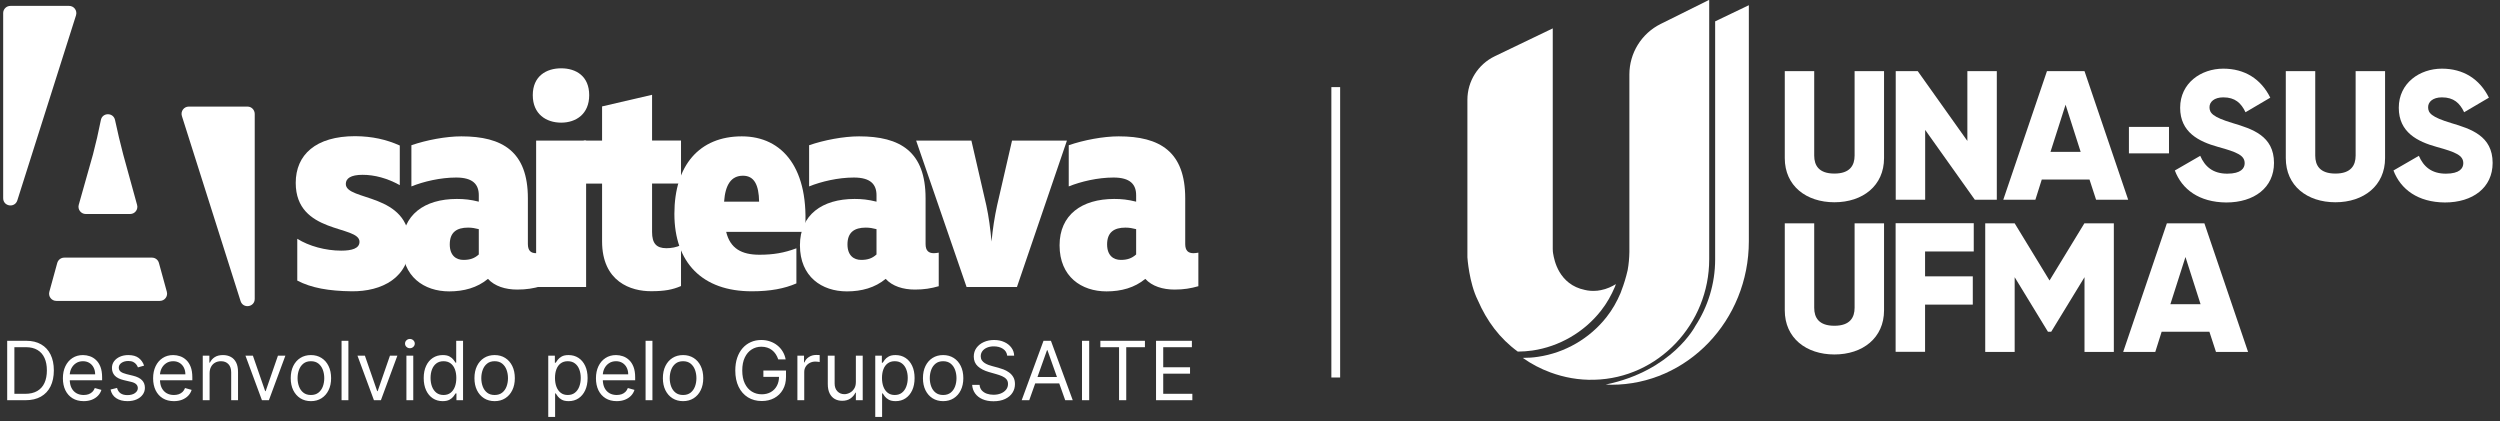 <svg width="285" height="48" viewBox="0 0 285 48" fill="none" xmlns="http://www.w3.org/2000/svg">
<rect x="0" y="0" width="285" height="48" fill="#333333" stroke="none"/>
<path d="M203.464 18.03V8.106H206.82V17.739C206.82 18.854 207.341 19.787 209.122 19.787C210.903 19.787 211.424 18.841 211.424 17.739V8.106H214.781V18.03C214.781 21.168 212.357 23.058 209.122 23.058C205.899 23.058 203.464 21.18 203.464 18.03Z" fill="white"/>
<path d="M227.636 8.106V22.767H225.128L219.469 14.807V22.767H216.113V8.106H218.621L224.28 16.067V8.106H227.636Z" fill="white"/>
<path d="M238.202 20.465H232.762L232.035 22.767H228.375L233.355 8.106H237.632L242.612 22.767H238.953L238.202 20.465ZM237.196 17.315L235.476 11.935L233.755 17.315H237.196Z" fill="white"/>
<path d="M242.697 14.467H247.265V17.484H242.697V14.467Z" fill="white"/>
<path d="M247.932 19.435L250.827 17.763C251.348 18.975 252.257 19.799 253.905 19.799C255.492 19.799 255.892 19.169 255.892 18.611C255.892 17.715 255.056 17.351 252.851 16.745C250.67 16.139 248.537 15.085 248.537 12.286C248.537 9.463 250.924 7.827 253.457 7.827C255.868 7.827 257.746 8.978 258.812 11.135L255.989 12.795C255.492 11.753 254.802 11.099 253.457 11.099C252.415 11.099 251.882 11.62 251.882 12.214C251.882 12.88 252.233 13.34 254.523 14.031C256.74 14.697 259.236 15.473 259.236 18.575C259.236 21.398 256.97 23.082 253.796 23.082C250.706 23.058 248.743 21.592 247.932 19.435Z" fill="white"/>
<path d="M260.581 18.03V8.106H263.937V17.739C263.937 18.854 264.458 19.787 266.239 19.787C268.02 19.787 268.542 18.841 268.542 17.739V8.106H271.898V18.03C271.898 21.168 269.462 23.058 266.239 23.058C263.004 23.058 260.581 21.18 260.581 18.03Z" fill="white"/>
<path d="M272.855 19.435L275.751 17.763C276.272 18.975 277.181 19.799 278.829 19.799C280.416 19.799 280.816 19.169 280.816 18.611C280.816 17.715 279.98 17.351 277.775 16.745C275.594 16.139 273.461 15.085 273.461 12.286C273.461 9.463 275.848 7.827 278.38 7.827C280.792 7.827 282.67 8.978 283.736 11.135L280.913 12.795C280.416 11.753 279.725 11.099 278.38 11.099C277.338 11.099 276.805 11.62 276.805 12.214C276.805 12.88 277.157 13.34 279.447 14.031C281.664 14.697 284.16 15.473 284.16 18.575C284.16 21.398 281.894 23.082 278.72 23.082C275.642 23.058 273.679 21.592 272.855 19.435Z" fill="white"/>
<path d="M203.464 35.38V25.457H206.82V35.09C206.82 36.204 207.341 37.137 209.122 37.137C210.903 37.137 211.424 36.192 211.424 35.09V25.457H214.781V35.38C214.781 38.519 212.357 40.409 209.122 40.409C205.899 40.409 203.464 38.531 203.464 35.38Z" fill="white"/>
<path d="M219.458 28.68V31.503H224.898V34.726H219.458V40.106H216.101V25.445H225.007V28.668H219.458V28.68Z" fill="white"/>
<path d="M240.989 40.118H237.633V31.6L233.84 37.816H233.464L229.672 31.6V40.118H226.316V25.457H229.672L233.646 31.976L237.62 25.457H240.977V40.118H240.989Z" fill="white"/>
<path d="M251.87 37.816H246.429L245.702 40.118H242.043L247.023 25.457H251.3L256.28 40.118H252.621L251.87 37.816ZM250.864 34.678L249.143 29.298L247.423 34.678H250.864Z" fill="white"/>
<path d="M182.49 33.078C182.381 33.102 182.284 33.115 182.175 33.127C182.151 33.127 182.139 33.127 182.115 33.139C181.957 33.151 181.8 33.163 181.642 33.163C181.533 33.163 181.424 33.163 181.315 33.151C181.097 33.139 180.891 33.102 180.685 33.054C179.195 32.751 178.31 31.891 177.777 30.994C177.292 30.17 177.123 29.322 177.05 28.862C177.038 28.801 177.026 28.741 177.026 28.668C177.026 28.571 177.014 28.474 177.014 28.365V21.919V3.235L173.306 5.016L170.41 6.41C168.496 7.33 167.284 9.257 167.284 11.377V21.737V22.9V25.784V28.498V29.334C167.284 29.334 167.466 32.218 168.471 34.229C169.501 36.604 170.967 38.579 173.027 40.082C173.585 40.082 174.142 40.033 174.687 39.961C177.765 39.512 180.6 37.864 182.515 35.417C183.181 34.569 183.69 33.66 184.102 32.691C184.138 32.594 184.174 32.484 184.211 32.388C183.775 32.654 183.193 32.945 182.49 33.078Z" fill="white"/>
<path d="M182.296 33.878C181.957 33.866 181.63 33.83 181.339 33.769C181.545 33.817 181.751 33.854 181.969 33.866C182.078 33.866 182.187 33.878 182.296 33.878Z" fill="white"/>
<path d="M194.812 0L190.402 2.193L189.324 2.726C187.131 3.817 185.749 6.046 185.749 8.494V8.724V13.11C185.749 17.496 185.749 21.87 185.749 26.257V28.741C185.737 29.431 185.677 30.11 185.555 30.788C185.362 31.624 185.131 32.388 184.853 33.102C184.816 33.2 184.78 33.309 184.744 33.405C184.332 34.375 183.823 35.283 183.156 36.132C181.242 38.579 178.407 40.227 175.329 40.675C174.784 40.76 174.226 40.797 173.669 40.797C173.657 40.797 173.657 40.797 173.645 40.797C173.608 40.797 173.596 40.797 173.596 40.797C173.608 40.797 173.621 40.809 173.645 40.809C173.645 40.821 173.645 40.821 173.645 40.833C174.59 41.499 175.632 42.045 176.747 42.456C178.298 43.026 179.97 43.341 181.727 43.293C189.069 43.123 194.849 36.919 194.849 29.564V2.435V0.024C194.849 0 194.825 0 194.812 0Z" fill="white"/>
<path d="M197.321 1.575L195.527 2.435V29.577C195.527 32.363 194.691 34.981 193.261 37.174C193.261 37.174 190.644 42.275 183.047 43.838C183.265 43.85 183.483 43.862 183.701 43.862C192.353 43.862 199.368 36.532 199.368 27.505V0.594L197.321 1.575Z" fill="white"/>
<path d="M2.91 45.624H0.82V38.851H3.003C3.66 38.851 4.222 38.987 4.689 39.258C5.157 39.527 5.515 39.914 5.764 40.419C6.013 40.922 6.138 41.523 6.138 42.224C6.138 42.93 6.012 43.537 5.761 44.047C5.51 44.554 5.144 44.944 4.663 45.217C4.182 45.489 3.598 45.624 2.91 45.624ZM1.64 44.897H2.857C3.417 44.897 3.881 44.789 4.25 44.572C4.618 44.356 4.892 44.049 5.073 43.65C5.254 43.251 5.344 42.776 5.344 42.224C5.344 41.678 5.255 41.207 5.076 40.812C4.898 40.416 4.631 40.111 4.276 39.9C3.921 39.686 3.479 39.579 2.95 39.579H1.64V44.897ZM9.537 45.73C9.048 45.73 8.626 45.622 8.271 45.406C7.918 45.188 7.646 44.883 7.454 44.493C7.264 44.101 7.17 43.644 7.17 43.124C7.17 42.604 7.264 42.145 7.454 41.748C7.646 41.349 7.913 41.038 8.254 40.816C8.598 40.591 9 40.478 9.458 40.478C9.723 40.478 9.984 40.523 10.242 40.611C10.5 40.699 10.735 40.842 10.946 41.041C11.158 41.237 11.327 41.497 11.452 41.821C11.578 42.145 11.641 42.544 11.641 43.018V43.349H7.725V42.674H10.847C10.847 42.388 10.79 42.132 10.675 41.907C10.563 41.682 10.402 41.505 10.192 41.375C9.985 41.245 9.74 41.179 9.458 41.179C9.147 41.179 8.878 41.257 8.651 41.411C8.426 41.563 8.253 41.762 8.132 42.006C8.011 42.251 7.95 42.513 7.95 42.793V43.243C7.95 43.627 8.016 43.952 8.149 44.219C8.283 44.483 8.469 44.685 8.707 44.824C8.946 44.961 9.222 45.029 9.537 45.029C9.743 45.029 9.928 45 10.093 44.943C10.261 44.883 10.405 44.795 10.526 44.678C10.648 44.559 10.741 44.412 10.807 44.235L11.561 44.447C11.482 44.703 11.349 44.928 11.161 45.121C10.974 45.313 10.742 45.463 10.467 45.571C10.191 45.677 9.881 45.73 9.537 45.73ZM16.426 41.682L15.725 41.881C15.681 41.764 15.616 41.65 15.53 41.54C15.446 41.428 15.331 41.335 15.186 41.262C15.04 41.189 14.854 41.153 14.627 41.153C14.316 41.153 14.057 41.225 13.85 41.368C13.645 41.509 13.542 41.689 13.542 41.907C13.542 42.101 13.613 42.254 13.754 42.367C13.895 42.479 14.116 42.573 14.415 42.648L15.169 42.833C15.623 42.943 15.962 43.112 16.185 43.339C16.407 43.564 16.519 43.854 16.519 44.209C16.519 44.5 16.435 44.76 16.267 44.989C16.102 45.218 15.87 45.399 15.573 45.532C15.275 45.664 14.929 45.73 14.534 45.73C14.016 45.73 13.588 45.618 13.248 45.393C12.908 45.168 12.694 44.839 12.603 44.407L13.344 44.222C13.414 44.495 13.548 44.7 13.744 44.837C13.942 44.974 14.201 45.042 14.521 45.042C14.885 45.042 15.174 44.965 15.388 44.811C15.604 44.654 15.712 44.467 15.712 44.248C15.712 44.072 15.65 43.924 15.527 43.805C15.403 43.684 15.213 43.594 14.958 43.534L14.111 43.336C13.646 43.225 13.304 43.055 13.086 42.823C12.87 42.589 12.762 42.297 12.762 41.947C12.762 41.66 12.842 41.407 13.003 41.186C13.166 40.966 13.388 40.793 13.668 40.667C13.95 40.541 14.27 40.478 14.627 40.478C15.13 40.478 15.524 40.589 15.811 40.809C16.1 41.03 16.305 41.321 16.426 41.682ZM19.823 45.73C19.334 45.73 18.912 45.622 18.557 45.406C18.204 45.188 17.932 44.883 17.74 44.493C17.55 44.101 17.455 43.644 17.455 43.124C17.455 42.604 17.55 42.145 17.74 41.748C17.932 41.349 18.198 41.038 18.54 40.816C18.884 40.591 19.285 40.478 19.744 40.478C20.008 40.478 20.27 40.523 20.528 40.611C20.785 40.699 21.02 40.842 21.232 41.041C21.444 41.237 21.612 41.497 21.738 41.821C21.864 42.145 21.926 42.544 21.926 43.018V43.349H18.011V42.674H21.133C21.133 42.388 21.075 42.132 20.961 41.907C20.848 41.682 20.687 41.505 20.478 41.375C20.271 41.245 20.026 41.179 19.744 41.179C19.433 41.179 19.164 41.257 18.937 41.411C18.712 41.563 18.539 41.762 18.418 42.006C18.296 42.251 18.236 42.513 18.236 42.793V43.243C18.236 43.627 18.302 43.952 18.434 44.219C18.569 44.483 18.755 44.685 18.993 44.824C19.231 44.961 19.508 45.029 19.823 45.029C20.028 45.029 20.213 45 20.379 44.943C20.546 44.883 20.691 44.795 20.812 44.678C20.933 44.559 21.027 44.412 21.093 44.235L21.847 44.447C21.768 44.703 21.634 44.928 21.447 45.121C21.259 45.313 21.028 45.463 20.752 45.571C20.477 45.677 20.167 45.73 19.823 45.73ZM23.894 42.569V45.624H23.114V40.545H23.868V41.338H23.934C24.053 41.08 24.234 40.873 24.476 40.717C24.719 40.558 25.032 40.478 25.415 40.478C25.759 40.478 26.06 40.549 26.318 40.69C26.576 40.829 26.777 41.041 26.92 41.325C27.063 41.607 27.135 41.964 27.135 42.397V45.624H26.355V42.449C26.355 42.05 26.251 41.739 26.044 41.517C25.837 41.292 25.552 41.179 25.191 41.179C24.941 41.179 24.719 41.233 24.523 41.342C24.328 41.45 24.175 41.607 24.063 41.815C23.95 42.022 23.894 42.273 23.894 42.569ZM32.533 40.545L30.654 45.624H29.861L27.982 40.545H28.829L30.231 44.592H30.284L31.686 40.545H32.533ZM35.445 45.73C34.986 45.73 34.584 45.621 34.238 45.403C33.894 45.184 33.625 44.879 33.431 44.486C33.239 44.094 33.143 43.636 33.143 43.111C33.143 42.582 33.239 42.12 33.431 41.725C33.625 41.331 33.894 41.024 34.238 40.806C34.584 40.588 34.986 40.478 35.445 40.478C35.903 40.478 36.305 40.588 36.648 40.806C36.995 41.024 37.264 41.331 37.455 41.725C37.649 42.12 37.746 42.582 37.746 43.111C37.746 43.636 37.649 44.094 37.455 44.486C37.264 44.879 36.995 45.184 36.648 45.403C36.305 45.621 35.903 45.73 35.445 45.73ZM35.445 45.029C35.793 45.029 36.08 44.94 36.305 44.761C36.529 44.583 36.696 44.348 36.804 44.057C36.912 43.766 36.966 43.45 36.966 43.111C36.966 42.771 36.912 42.455 36.804 42.162C36.696 41.868 36.529 41.632 36.305 41.451C36.08 41.27 35.793 41.179 35.445 41.179C35.096 41.179 34.81 41.27 34.585 41.451C34.36 41.632 34.194 41.868 34.086 42.162C33.977 42.455 33.923 42.771 33.923 43.111C33.923 43.45 33.977 43.766 34.086 44.057C34.194 44.348 34.36 44.583 34.585 44.761C34.81 44.94 35.096 45.029 35.445 45.029ZM39.718 38.851V45.624H38.938V38.851H39.718ZM45.301 40.545L43.423 45.624H42.629L40.751 40.545H41.597L43 44.592H43.053L44.455 40.545H45.301ZM46.331 45.624V40.545H47.112V45.624H46.331ZM46.728 39.698C46.576 39.698 46.445 39.646 46.335 39.542C46.227 39.439 46.173 39.314 46.173 39.169C46.173 39.023 46.227 38.899 46.335 38.795C46.445 38.691 46.576 38.64 46.728 38.64C46.88 38.64 47.011 38.691 47.119 38.795C47.229 38.899 47.284 39.023 47.284 39.169C47.284 39.314 47.229 39.439 47.119 39.542C47.011 39.646 46.88 39.698 46.728 39.698ZM50.459 45.73C50.036 45.73 49.663 45.623 49.338 45.409C49.014 45.193 48.761 44.889 48.578 44.496C48.395 44.102 48.303 43.636 48.303 43.098C48.303 42.564 48.395 42.101 48.578 41.709C48.761 41.316 49.015 41.013 49.342 40.799C49.668 40.585 50.045 40.478 50.473 40.478C50.803 40.478 51.065 40.533 51.257 40.644C51.45 40.752 51.598 40.875 51.7 41.014C51.803 41.151 51.884 41.263 51.941 41.352H52.007V38.851H52.788V45.624H52.034V44.844H51.941C51.884 44.936 51.802 45.053 51.696 45.194C51.59 45.333 51.44 45.458 51.243 45.568C51.047 45.676 50.786 45.73 50.459 45.73ZM50.565 45.029C50.878 45.029 51.143 44.947 51.359 44.784C51.575 44.619 51.739 44.391 51.852 44.1C51.964 43.806 52.02 43.468 52.02 43.084C52.02 42.705 51.965 42.373 51.855 42.089C51.745 41.802 51.582 41.58 51.366 41.421C51.15 41.26 50.883 41.179 50.565 41.179C50.235 41.179 49.959 41.264 49.739 41.434C49.52 41.602 49.356 41.83 49.246 42.119C49.138 42.405 49.084 42.727 49.084 43.084C49.084 43.446 49.139 43.774 49.249 44.07C49.362 44.363 49.527 44.597 49.745 44.771C49.966 44.943 50.239 45.029 50.565 45.029ZM56.389 45.73C55.93 45.73 55.528 45.621 55.182 45.403C54.838 45.184 54.569 44.879 54.375 44.486C54.183 44.094 54.087 43.636 54.087 43.111C54.087 42.582 54.183 42.12 54.375 41.725C54.569 41.331 54.838 41.024 55.182 40.806C55.528 40.588 55.93 40.478 56.389 40.478C56.848 40.478 57.249 40.588 57.593 40.806C57.939 41.024 58.208 41.331 58.4 41.725C58.594 42.12 58.691 42.582 58.691 43.111C58.691 43.636 58.594 44.094 58.4 44.486C58.208 44.879 57.939 45.184 57.593 45.403C57.249 45.621 56.848 45.73 56.389 45.73ZM56.389 45.029C56.737 45.029 57.024 44.94 57.249 44.761C57.474 44.583 57.64 44.348 57.748 44.057C57.856 43.766 57.91 43.45 57.91 43.111C57.91 42.771 57.856 42.455 57.748 42.162C57.64 41.868 57.474 41.632 57.249 41.451C57.024 41.27 56.737 41.179 56.389 41.179C56.041 41.179 55.754 41.27 55.529 41.451C55.304 41.632 55.138 41.868 55.03 42.162C54.922 42.455 54.868 42.771 54.868 43.111C54.868 43.45 54.922 43.766 55.03 44.057C55.138 44.348 55.304 44.583 55.529 44.761C55.754 44.94 56.041 45.029 56.389 45.029ZM62.501 47.529V40.545H63.255V41.352H63.348C63.405 41.263 63.484 41.151 63.586 41.014C63.69 40.875 63.837 40.752 64.029 40.644C64.223 40.533 64.486 40.478 64.816 40.478C65.244 40.478 65.621 40.585 65.947 40.799C66.273 41.013 66.528 41.316 66.711 41.709C66.894 42.101 66.986 42.564 66.986 43.098C66.986 43.636 66.894 44.102 66.711 44.496C66.528 44.889 66.275 45.193 65.951 45.409C65.626 45.623 65.253 45.73 64.829 45.73C64.503 45.73 64.242 45.676 64.046 45.568C63.849 45.458 63.698 45.333 63.593 45.194C63.487 45.053 63.405 44.936 63.348 44.844H63.282V47.529H62.501ZM63.269 43.084C63.269 43.468 63.325 43.806 63.437 44.1C63.55 44.391 63.714 44.619 63.93 44.784C64.146 44.947 64.41 45.029 64.724 45.029C65.05 45.029 65.322 44.943 65.54 44.771C65.761 44.597 65.926 44.363 66.037 44.07C66.149 43.774 66.205 43.446 66.205 43.084C66.205 42.727 66.15 42.405 66.04 42.119C65.932 41.83 65.767 41.602 65.547 41.434C65.329 41.264 65.054 41.179 64.724 41.179C64.406 41.179 64.139 41.26 63.923 41.421C63.707 41.58 63.544 41.802 63.434 42.089C63.324 42.373 63.269 42.705 63.269 43.084ZM70.306 45.73C69.816 45.73 69.394 45.622 69.039 45.406C68.686 45.188 68.414 44.883 68.222 44.493C68.033 44.101 67.938 43.644 67.938 43.124C67.938 42.604 68.033 42.145 68.222 41.748C68.414 41.349 68.681 41.038 69.023 40.816C69.367 40.591 69.768 40.478 70.227 40.478C70.491 40.478 70.752 40.523 71.01 40.611C71.268 40.699 71.503 40.842 71.715 41.041C71.926 41.237 72.095 41.497 72.221 41.821C72.346 42.145 72.409 42.544 72.409 43.018V43.349H68.494V42.674H71.615C71.615 42.388 71.558 42.132 71.444 41.907C71.331 41.682 71.17 41.505 70.961 41.375C70.753 41.245 70.509 41.179 70.227 41.179C69.916 41.179 69.647 41.257 69.419 41.411C69.195 41.563 69.022 41.762 68.9 42.006C68.779 42.251 68.719 42.513 68.719 42.793V43.243C68.719 43.627 68.785 43.952 68.917 44.219C69.051 44.483 69.238 44.685 69.476 44.824C69.714 44.961 69.991 45.029 70.306 45.029C70.511 45.029 70.696 45 70.861 44.943C71.029 44.883 71.173 44.795 71.295 44.678C71.416 44.559 71.51 44.412 71.576 44.235L72.33 44.447C72.25 44.703 72.117 44.928 71.93 45.121C71.742 45.313 71.511 45.463 71.235 45.571C70.96 45.677 70.65 45.73 70.306 45.73ZM74.377 38.851V45.624H73.596V38.851H74.377ZM77.87 45.73C77.411 45.73 77.009 45.621 76.663 45.403C76.319 45.184 76.05 44.879 75.856 44.486C75.664 44.094 75.568 43.636 75.568 43.111C75.568 42.582 75.664 42.12 75.856 41.725C76.05 41.331 76.319 41.024 76.663 40.806C77.009 40.588 77.411 40.478 77.87 40.478C78.328 40.478 78.73 40.588 79.074 40.806C79.42 41.024 79.689 41.331 79.88 41.725C80.075 42.12 80.171 42.582 80.171 43.111C80.171 43.636 80.075 44.094 79.88 44.486C79.689 44.879 79.42 45.184 79.074 45.403C78.73 45.621 78.328 45.73 77.87 45.73ZM77.87 45.029C78.218 45.029 78.505 44.94 78.73 44.761C78.954 44.583 79.121 44.348 79.229 44.057C79.337 43.766 79.391 43.45 79.391 43.111C79.391 42.771 79.337 42.455 79.229 42.162C79.121 41.868 78.954 41.632 78.73 41.451C78.505 41.27 78.218 41.179 77.87 41.179C77.522 41.179 77.235 41.27 77.01 41.451C76.785 41.632 76.619 41.868 76.511 42.162C76.403 42.455 76.349 42.771 76.349 43.111C76.349 43.45 76.403 43.766 76.511 44.057C76.619 44.348 76.785 44.583 77.01 44.761C77.235 44.94 77.522 45.029 77.87 45.029ZM88.718 40.968C88.645 40.745 88.549 40.546 88.43 40.369C88.313 40.191 88.173 40.039 88.01 39.913C87.849 39.787 87.666 39.691 87.461 39.625C87.256 39.559 87.031 39.526 86.786 39.526C86.385 39.526 86.02 39.63 85.692 39.837C85.363 40.044 85.102 40.349 84.908 40.753C84.714 41.156 84.617 41.651 84.617 42.238C84.617 42.824 84.715 43.319 84.911 43.723C85.108 44.126 85.373 44.431 85.708 44.639C86.043 44.846 86.42 44.95 86.839 44.95C87.227 44.95 87.569 44.867 87.865 44.702C88.162 44.534 88.394 44.298 88.559 43.994C88.727 43.687 88.81 43.327 88.81 42.912L89.062 42.965H87.025V42.238H89.604V42.965C89.604 43.523 89.485 44.008 89.247 44.42C89.011 44.833 88.685 45.152 88.268 45.379C87.853 45.604 87.377 45.717 86.839 45.717C86.24 45.717 85.713 45.576 85.259 45.294C84.807 45.011 84.454 44.61 84.2 44.09C83.949 43.569 83.823 42.952 83.823 42.238C83.823 41.702 83.895 41.22 84.038 40.793C84.184 40.363 84.389 39.997 84.653 39.695C84.918 39.393 85.231 39.161 85.593 39C85.954 38.839 86.352 38.759 86.786 38.759C87.144 38.759 87.477 38.813 87.785 38.921C88.096 39.027 88.373 39.178 88.615 39.374C88.86 39.568 89.064 39.8 89.227 40.072C89.39 40.341 89.503 40.639 89.564 40.968H88.718ZM90.903 45.624V40.545H91.657V41.312H91.71C91.802 41.06 91.97 40.856 92.212 40.7C92.455 40.544 92.728 40.465 93.033 40.465C93.09 40.465 93.162 40.466 93.248 40.468C93.334 40.471 93.399 40.474 93.443 40.478V41.272C93.416 41.266 93.356 41.256 93.261 41.242C93.168 41.227 93.07 41.219 92.966 41.219C92.719 41.219 92.499 41.271 92.305 41.375C92.113 41.476 91.961 41.617 91.849 41.798C91.738 41.977 91.683 42.18 91.683 42.41V45.624H90.903ZM97.569 43.547V40.545H98.35V45.624H97.569V44.764H97.516C97.397 45.022 97.212 45.242 96.96 45.422C96.709 45.601 96.392 45.69 96.008 45.69C95.691 45.69 95.408 45.621 95.162 45.482C94.915 45.341 94.721 45.129 94.579 44.847C94.438 44.563 94.368 44.204 94.368 43.772V40.545H95.148V43.719C95.148 44.09 95.252 44.385 95.459 44.606C95.669 44.826 95.935 44.936 96.259 44.936C96.453 44.936 96.651 44.887 96.851 44.788C97.054 44.688 97.224 44.536 97.361 44.331C97.5 44.126 97.569 43.865 97.569 43.547ZM99.779 47.529V40.545H100.533V41.352H100.626C100.683 41.263 100.762 41.151 100.864 41.014C100.967 40.875 101.115 40.752 101.307 40.644C101.501 40.533 101.763 40.478 102.094 40.478C102.522 40.478 102.899 40.585 103.225 40.799C103.551 41.013 103.806 41.316 103.989 41.709C104.172 42.101 104.263 42.564 104.263 43.098C104.263 43.636 104.172 44.102 103.989 44.496C103.806 44.889 103.552 45.193 103.228 45.409C102.904 45.623 102.53 45.73 102.107 45.73C101.781 45.73 101.52 45.676 101.323 45.568C101.127 45.458 100.976 45.333 100.87 45.194C100.764 45.053 100.683 44.936 100.626 44.844H100.559V47.529H99.779ZM100.546 43.084C100.546 43.468 100.602 43.806 100.715 44.1C100.827 44.391 100.992 44.619 101.208 44.784C101.424 44.947 101.688 45.029 102.001 45.029C102.328 45.029 102.6 44.943 102.818 44.771C103.039 44.597 103.204 44.363 103.314 44.07C103.427 43.774 103.483 43.446 103.483 43.084C103.483 42.727 103.428 42.405 103.317 42.119C103.209 41.83 103.045 41.602 102.825 41.434C102.606 41.264 102.332 41.179 102.001 41.179C101.684 41.179 101.417 41.26 101.201 41.421C100.985 41.58 100.822 41.802 100.712 42.089C100.601 42.373 100.546 42.705 100.546 43.084ZM107.517 45.73C107.059 45.73 106.656 45.621 106.31 45.403C105.966 45.184 105.697 44.879 105.503 44.486C105.312 44.094 105.216 43.636 105.216 43.111C105.216 42.582 105.312 42.12 105.503 41.725C105.697 41.331 105.966 41.024 106.31 40.806C106.656 40.588 107.059 40.478 107.517 40.478C107.976 40.478 108.377 40.588 108.721 40.806C109.067 41.024 109.336 41.331 109.528 41.725C109.722 42.12 109.819 42.582 109.819 43.111C109.819 43.636 109.722 44.094 109.528 44.486C109.336 44.879 109.067 45.184 108.721 45.403C108.377 45.621 107.976 45.73 107.517 45.73ZM107.517 45.029C107.866 45.029 108.152 44.94 108.377 44.761C108.602 44.583 108.769 44.348 108.877 44.057C108.985 43.766 109.039 43.45 109.039 43.111C109.039 42.771 108.985 42.455 108.877 42.162C108.769 41.868 108.602 41.632 108.377 41.451C108.152 41.27 107.866 41.179 107.517 41.179C107.169 41.179 106.882 41.27 106.658 41.451C106.433 41.632 106.266 41.868 106.158 42.162C106.05 42.455 105.996 42.771 105.996 43.111C105.996 43.45 106.05 43.766 106.158 44.057C106.266 44.348 106.433 44.583 106.658 44.761C106.882 44.94 107.169 45.029 107.517 45.029ZM114.82 40.545C114.78 40.209 114.619 39.949 114.337 39.764C114.055 39.579 113.709 39.486 113.299 39.486C112.999 39.486 112.737 39.535 112.512 39.632C112.289 39.729 112.115 39.862 111.989 40.032C111.866 40.202 111.804 40.395 111.804 40.611C111.804 40.791 111.847 40.947 111.933 41.077C112.021 41.205 112.134 41.312 112.27 41.398C112.407 41.482 112.55 41.551 112.7 41.606C112.85 41.659 112.988 41.702 113.114 41.735L113.802 41.92C113.978 41.967 114.174 42.031 114.39 42.112C114.608 42.194 114.817 42.305 115.015 42.446C115.216 42.585 115.381 42.764 115.511 42.982C115.641 43.2 115.706 43.468 115.706 43.785C115.706 44.151 115.611 44.482 115.419 44.778C115.229 45.073 114.951 45.308 114.585 45.482C114.222 45.656 113.78 45.743 113.259 45.743C112.774 45.743 112.354 45.665 111.999 45.508C111.646 45.352 111.369 45.134 111.166 44.854C110.965 44.574 110.852 44.248 110.825 43.878H111.672C111.694 44.134 111.78 44.345 111.93 44.513C112.082 44.678 112.274 44.802 112.505 44.883C112.739 44.963 112.99 45.002 113.259 45.002C113.572 45.002 113.853 44.952 114.102 44.85C114.352 44.747 114.549 44.603 114.694 44.42C114.84 44.235 114.913 44.019 114.913 43.772C114.913 43.547 114.85 43.364 114.724 43.223C114.599 43.082 114.433 42.968 114.228 42.879C114.023 42.791 113.802 42.714 113.563 42.648L112.73 42.41C112.201 42.258 111.782 42.04 111.473 41.758C111.165 41.476 111.01 41.107 111.01 40.65C111.01 40.271 111.113 39.941 111.318 39.658C111.525 39.374 111.803 39.153 112.151 38.997C112.502 38.838 112.893 38.759 113.325 38.759C113.762 38.759 114.15 38.837 114.489 38.994C114.829 39.148 115.098 39.359 115.296 39.629C115.497 39.898 115.603 40.203 115.614 40.545H114.82ZM117.333 45.624H116.473L118.96 38.851H119.806L122.293 45.624H121.433L119.409 39.923H119.357L117.333 45.624ZM117.65 42.978H121.116V43.706H117.65V42.978ZM124.168 38.851V45.624H123.348V38.851H124.168ZM125.442 39.579V38.851H130.522V39.579H128.392V45.624H127.572V39.579H125.442ZM131.788 45.624V38.851H135.875V39.579H132.608V41.867H135.664V42.595H132.608V44.897H135.928V45.624H131.788Z" fill="white"/>
<path d="M45.575 16.588V21.108C44.148 20.311 42.69 19.929 41.335 19.929C39.98 19.929 39.422 20.342 39.422 20.973C39.422 22.959 46.692 21.914 46.692 27.819C46.692 31.677 43.496 33.249 40.084 33.207C37.478 33.176 35.492 32.825 33.889 31.987V27.22C35.213 28.057 37.126 28.574 38.894 28.574C40.115 28.574 40.983 28.326 40.983 27.561C40.983 25.648 33.713 26.723 33.713 20.849C33.713 17.653 35.978 15.523 40.497 15.523C42.452 15.544 44.014 15.895 45.575 16.588Z" fill="white"/>
<path d="M61.677 28.802V32.628C60.808 32.877 60.012 33.011 58.968 33.011C57.613 33.011 56.392 32.628 55.627 31.791C54.407 32.804 52.876 33.218 51.211 33.218C48.357 33.218 45.854 31.553 45.854 27.964C45.854 24.489 48.388 22.68 52.08 22.68C52.949 22.68 53.611 22.752 54.583 22.99V22.256C54.583 21.035 53.921 20.239 52.008 20.239C50.198 20.239 48.285 20.694 46.899 21.252V16.557C48.605 15.968 50.829 15.544 52.597 15.544C57.292 15.544 60.178 17.281 60.178 22.607V27.819C60.178 28.585 60.529 28.864 61.119 28.864C61.294 28.864 61.501 28.833 61.677 28.802ZM54.583 29.009V26.123C54.169 26.02 53.817 25.948 53.362 25.948C52.08 25.948 51.273 26.465 51.273 27.861C51.273 29.143 52.008 29.629 52.835 29.629C53.58 29.629 54.097 29.453 54.583 29.009Z" fill="white"/>
<path d="M60.736 10.849C60.736 8.687 62.267 7.787 63.973 7.787C65.68 7.787 67.169 8.687 67.169 10.849C67.169 13 65.669 13.982 63.973 13.982C62.267 13.982 60.736 13.01 60.736 10.849ZM61.119 16.03H66.817V32.721H61.119V16.03Z" fill="white"/>
<path d="M68.637 27.509V20.932H66.548V16.03H68.637V12.131L74.336 10.807V16.02H77.635V20.922H74.336V26.454C74.336 27.737 74.822 28.295 75.97 28.295C76.528 28.295 77.118 28.192 77.635 27.944V32.608C76.694 33.021 75.752 33.197 74.263 33.197C71.936 33.218 68.637 32.132 68.637 27.509Z" fill="white"/>
<path d="M76.88 24.376C76.88 18.843 79.734 15.544 84.564 15.544C89.259 15.544 92.32 19.267 91.762 26.434H82.785C83.24 28.316 84.522 29.04 86.58 29.04C88.142 29.04 89.393 28.833 90.79 28.305V32.308C89.435 32.897 87.832 33.207 85.712 33.207C80.076 33.218 76.88 29.95 76.88 24.376ZM86.539 22.99C86.508 21.077 85.981 20.032 84.698 20.032C83.343 20.032 82.682 21.077 82.547 22.99H86.539Z" fill="white"/>
<path d="M107.016 28.802V32.628C106.147 32.877 105.351 33.011 104.306 33.011C102.952 33.011 101.731 32.628 100.966 31.791C99.746 32.804 98.215 33.218 96.55 33.218C93.696 33.218 91.193 31.553 91.193 27.964C91.193 24.489 93.727 22.68 97.419 22.68C98.288 22.68 98.949 22.752 99.922 22.99V22.256C99.922 21.035 99.26 20.239 97.347 20.239C95.537 20.239 93.623 20.694 92.238 21.252V16.557C93.944 15.968 96.168 15.544 97.936 15.544C102.631 15.544 105.516 17.281 105.516 22.607V27.819C105.516 28.585 105.868 28.864 106.458 28.864C106.633 28.864 106.84 28.833 107.016 28.802ZM99.922 29.009V26.123C99.508 26.02 99.156 25.948 98.701 25.948C97.419 25.948 96.612 26.465 96.612 27.861C96.612 29.143 97.347 29.629 98.174 29.629C98.918 29.629 99.436 29.453 99.922 29.009Z" fill="white"/>
<path d="M104.441 16.03H110.739L112.445 23.434C112.725 24.717 112.9 26.082 113.035 27.54C113.169 26.082 113.387 24.727 113.666 23.434L115.372 16.03H121.629L115.931 32.721H110.191L104.441 16.03Z" fill="white"/>
<path d="M136.614 28.802V32.628C135.746 32.876 134.949 33.011 133.905 33.011C132.55 33.011 131.33 32.628 130.564 31.791C129.344 32.804 127.813 33.218 126.148 33.218C123.294 33.218 120.791 31.553 120.791 27.964C120.791 24.489 123.325 22.68 127.017 22.68C127.886 22.68 128.548 22.752 129.52 22.99V22.256C129.52 21.035 128.858 20.239 126.945 20.239C125.135 20.239 123.222 20.694 121.836 21.252V16.557C123.542 15.968 125.766 15.544 127.534 15.544C132.229 15.544 135.115 17.281 135.115 22.607V27.819C135.115 28.585 135.466 28.864 136.056 28.864C136.232 28.864 136.438 28.833 136.614 28.802ZM129.52 29.009V26.123C129.106 26.02 128.755 25.948 128.299 25.948C127.017 25.948 126.21 26.465 126.21 27.861C126.21 29.143 126.945 29.629 127.772 29.629C128.506 29.629 129.023 29.453 129.52 29.009Z" fill="white"/>
<path d="M1.189 0.672H7.88C8.439 0.672 8.832 1.21 8.666 1.748L1.975 22.845C1.685 23.745 0.362 23.538 0.362 22.597V1.489C0.362 1.034 0.734 0.672 1.189 0.672Z" fill="white"/>
<path d="M28.212 12.151H21.52C20.962 12.151 20.569 12.689 20.735 13.227L27.426 34.324C27.715 35.224 29.039 35.017 29.039 34.076V12.979C29.029 12.513 28.667 12.151 28.212 12.151Z" fill="white"/>
<path d="M14.84 24.396H9.773C9.225 24.396 8.832 23.869 8.976 23.352L10.6 17.602C10.931 16.34 11.231 15.047 11.5 13.682C11.675 12.803 12.927 12.803 13.113 13.682C13.403 15.047 13.713 16.34 14.044 17.602L15.626 23.352C15.781 23.879 15.378 24.396 14.84 24.396Z" fill="white"/>
<path d="M18.118 29.981L19.018 33.259C19.163 33.786 18.77 34.303 18.221 34.303H6.421C5.873 34.303 5.48 33.786 5.625 33.259L6.525 29.981C6.628 29.619 6.949 29.37 7.321 29.37H17.332C17.694 29.37 18.025 29.619 18.118 29.981Z" fill="white"/>
<path d="M152.276 9.931L152.276 43.035" stroke="white" stroke-miterlimit="10"/>
</svg>
